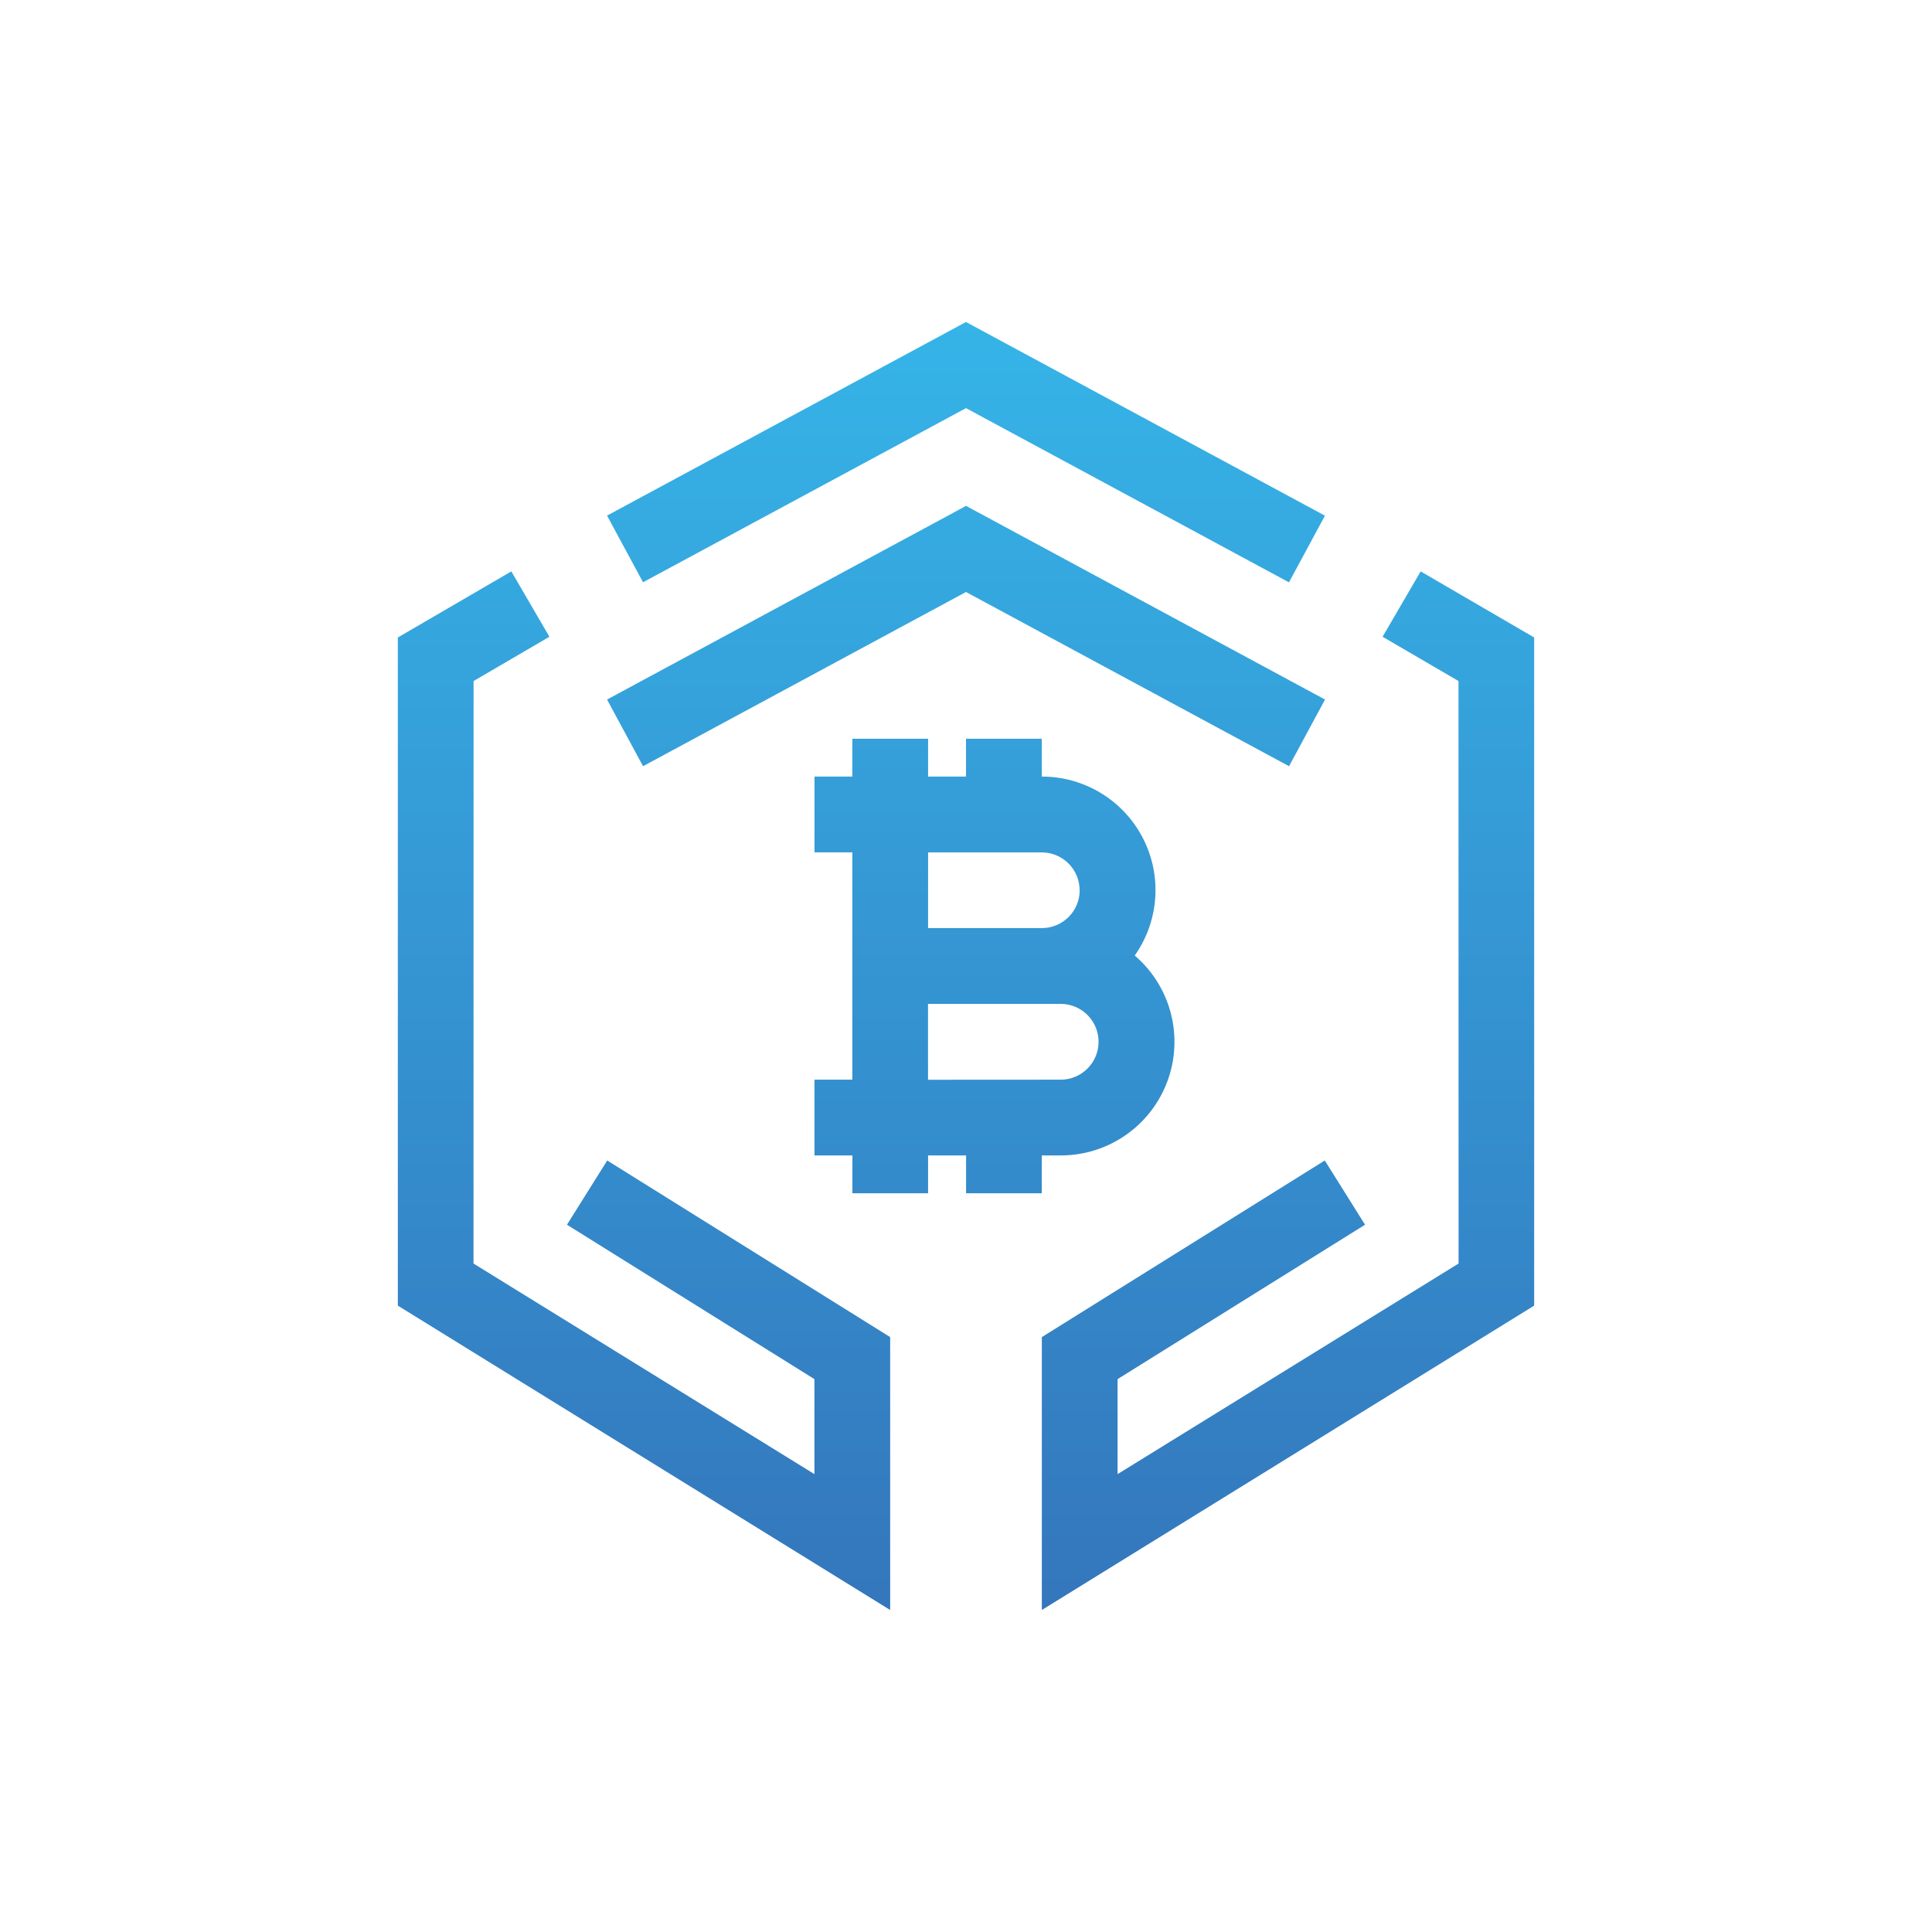<svg xmlns="http://www.w3.org/2000/svg" width="24" height="24" fill="none" viewBox="0 0 24 24">
    <path fill="url(#NWC__a)" fill-rule="evenodd" d="M12 4 7.541 6.405l.447.828L12 5.07l4.012 2.164.447-.828zM5.883 8.46l.942-.55-.473-.812-1.41.821v8.3L11.058 20v-3.39l-3.515-2.194-.5.798 3.074 1.918v1.18l-4.235-2.616zm12.235 0-.943-.55.473-.812 1.41.821v8.3L12.942 20v-3.39l3.515-2.194.5.798-3.074 1.918v1.18l4.236-2.616zM12 6.284l4.46 2.406-.447.828L12 7.354 7.988 9.518l-.447-.828 4.236-2.285zm-1.412 4.304h-.47v-.941h.47v-.47h.941v.47H12v-.47h.941v.47a1.41 1.41 0 0 1 1.155 2.223 1.411 1.411 0 0 1-.92 2.483h-.235v.47h-.94v-.47h-.472v.47h-.94v-.47h-.471v-.941h.47zm2.824.47a.47.47 0 0 1-.47.471h-1.413v-.94h1.412a.47.47 0 0 1 .47.47m-1.883 2.354v-.942h1.648a.47.47 0 1 1 0 .941z" clip-rule="evenodd"/>
    <defs>
        <linearGradient id="NWC__a" x1="12" x2="12" y1="4" y2="20" gradientUnits="userSpaceOnUse">
            <stop stop-color="#35B4E8"/>
            <stop offset="1" stop-color="#3476BC"/>
        </linearGradient>
    </defs>
</svg>
